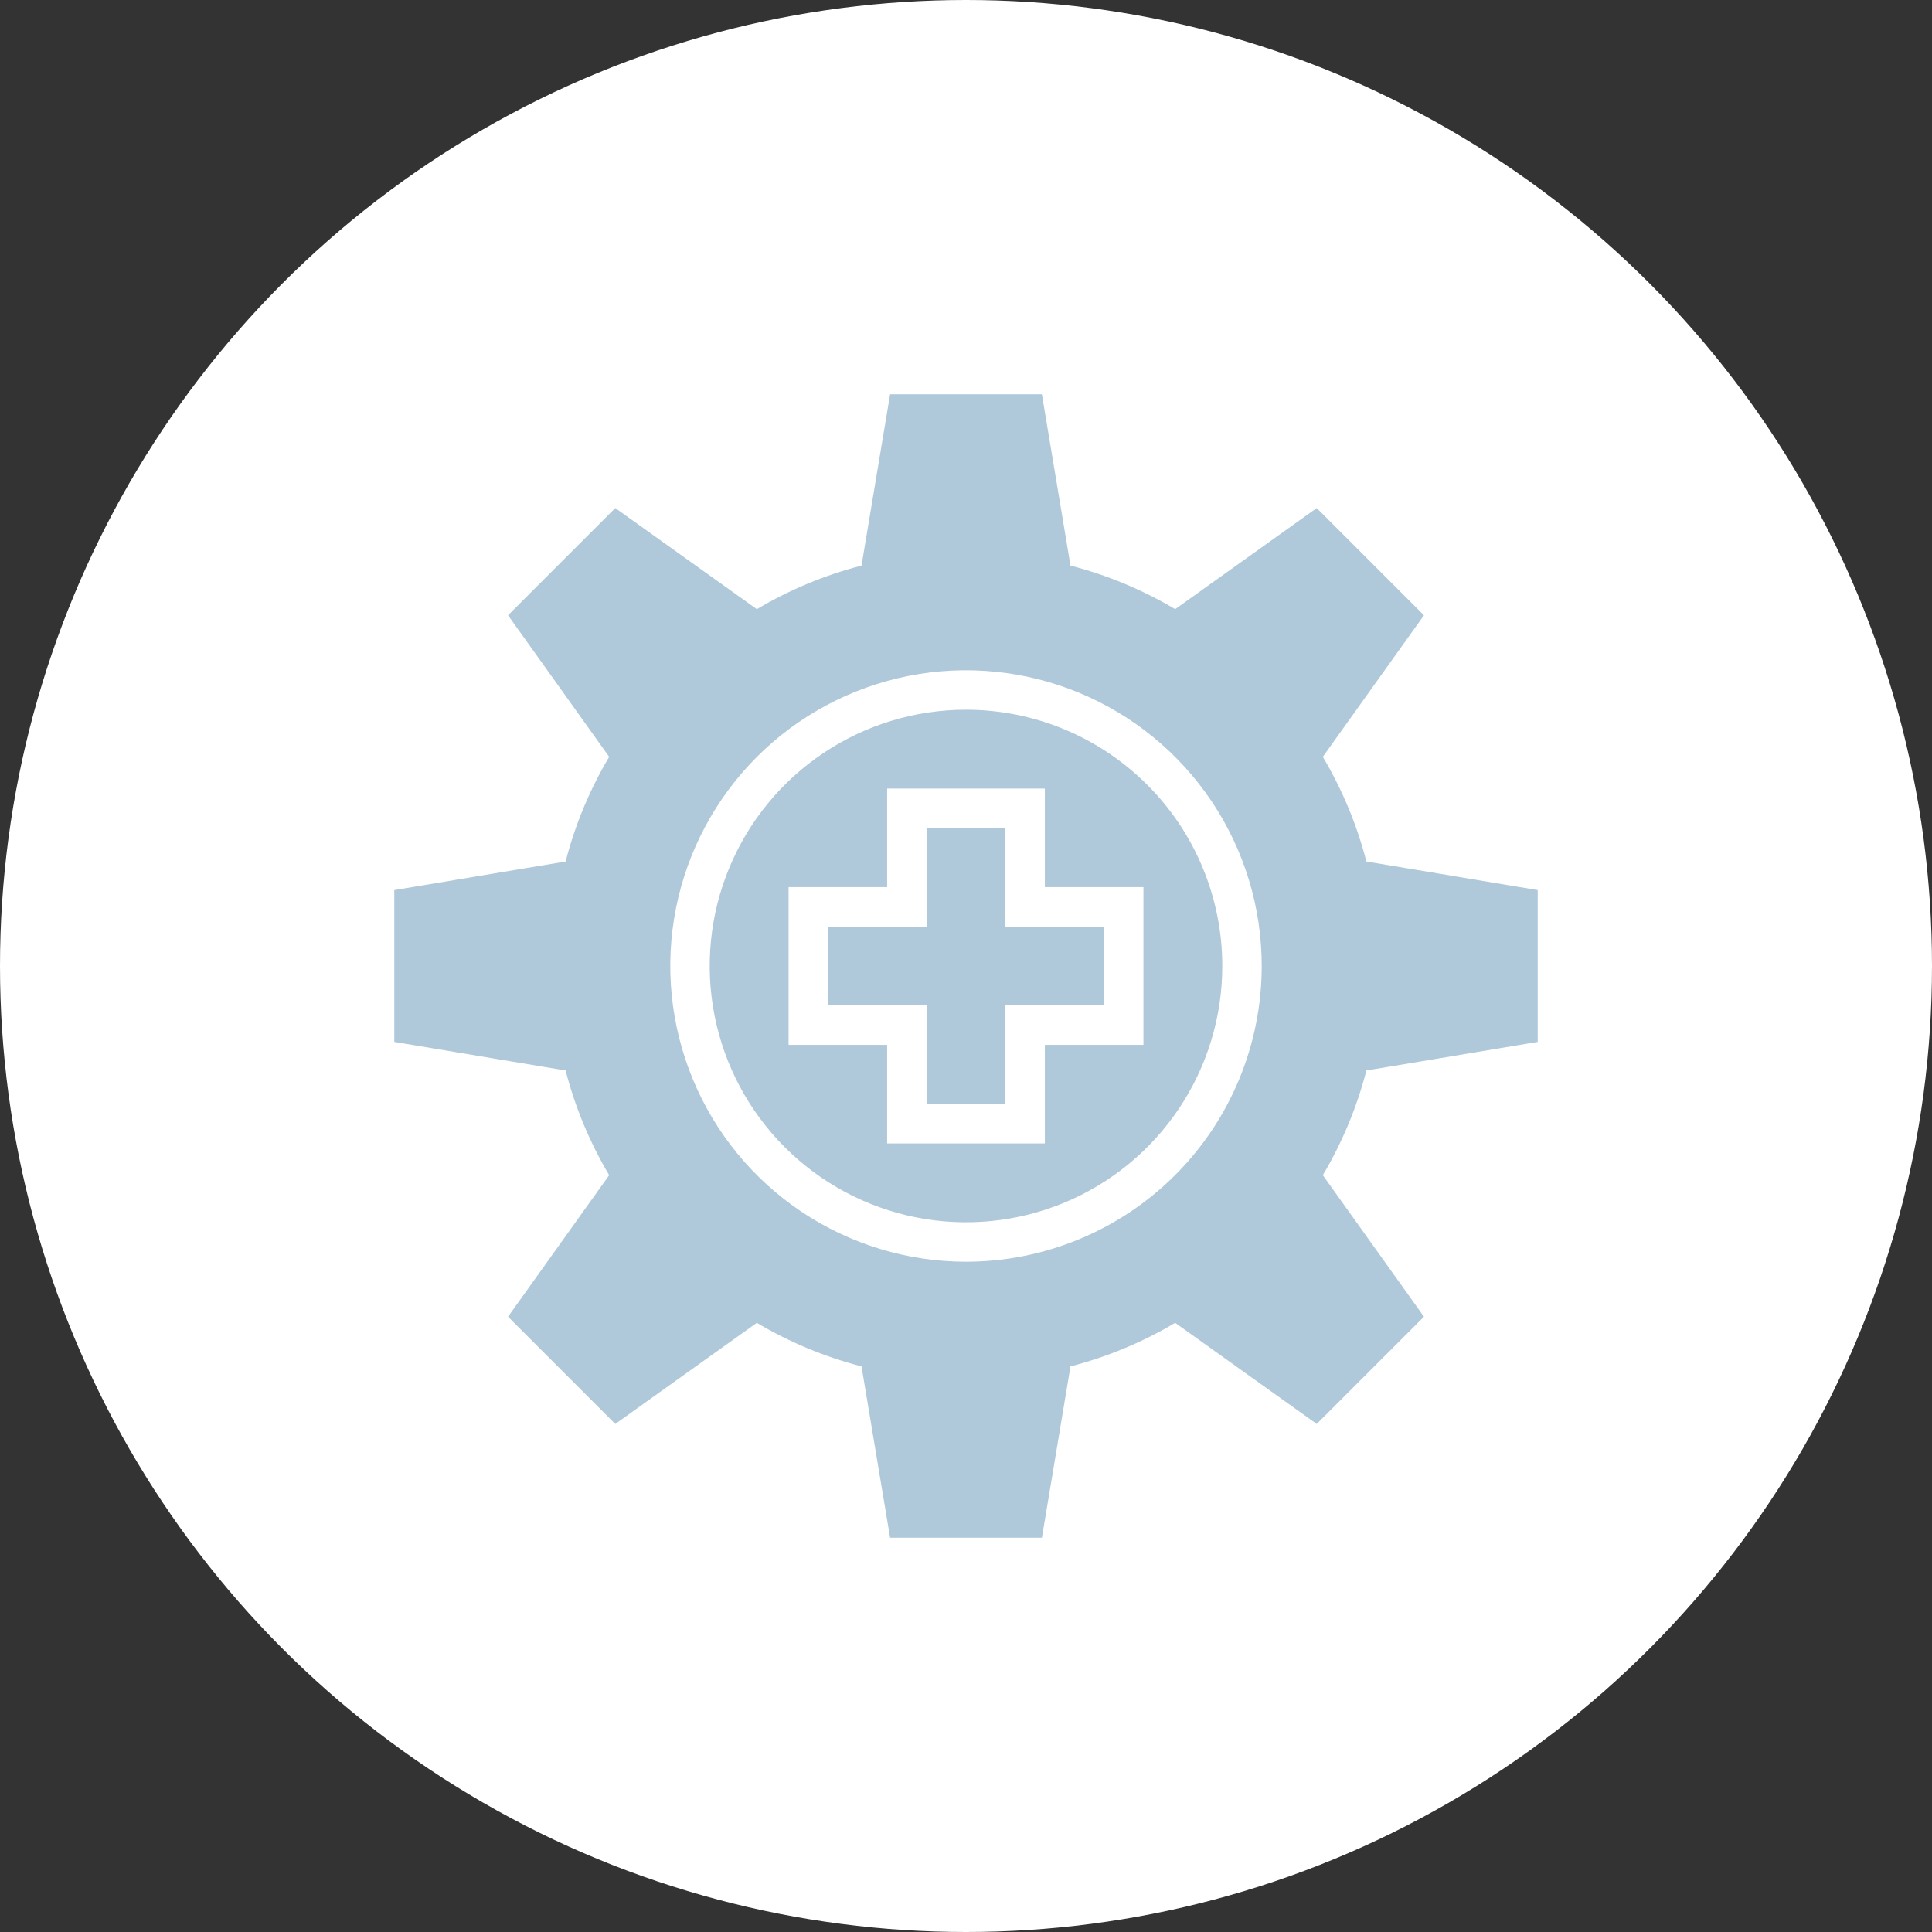 <svg width="98" height="98" viewBox="0 0 98 98" fill="none" xmlns="http://www.w3.org/2000/svg">
<rect x="0" y="0" width="98" height="98" fill="#333333" stroke="none"/>
<circle cx="49" cy="49" r="49" fill="white"/>
<path d="M78 52.85V45.15L69.31 43.7C68.828 41.834 68.084 40.047 67.1 38.39L72.23 31.21L66.79 25.77L59.61 30.9C57.953 29.916 56.166 29.172 54.3 28.69L52.85 20H45.15L43.7 28.69C41.834 29.172 40.047 29.916 38.39 30.9L31.21 25.77L25.77 31.21L30.9 38.39C29.916 40.047 29.172 41.834 28.69 43.7L20 45.15V52.85L28.69 54.3C29.172 56.166 29.916 57.953 30.9 59.61L25.77 66.79L31.21 72.23L38.39 67.1C40.047 68.084 41.834 68.828 43.7 69.31L45.15 78H52.85L54.3 69.31C56.166 68.828 57.953 68.084 59.61 67.1L66.79 72.23L72.23 66.79L67.1 59.61C68.084 57.953 68.828 56.166 69.31 54.3L78 52.85ZM49 64C46.033 64 43.133 63.12 40.666 61.472C38.2 59.824 36.277 57.481 35.142 54.74C34.007 51.999 33.709 48.983 34.288 46.074C34.867 43.164 36.296 40.491 38.393 38.393C40.491 36.296 43.164 34.867 46.074 34.288C48.983 33.709 51.999 34.007 54.74 35.142C57.481 36.277 59.824 38.2 61.472 40.666C63.12 43.133 64 46.033 64 49C64 52.978 62.42 56.794 59.607 59.607C56.794 62.42 52.978 64 49 64ZM51 47H56V51H51V56H47V51H42V47H47V42H51V47ZM49 36C46.429 36 43.915 36.762 41.778 38.191C39.64 39.619 37.974 41.65 36.99 44.025C36.006 46.401 35.748 49.014 36.25 51.536C36.751 54.058 37.989 56.374 39.808 58.192C41.626 60.011 43.942 61.249 46.464 61.75C48.986 62.252 51.599 61.994 53.975 61.01C56.35 60.026 58.381 58.36 59.809 56.222C61.238 54.085 62 51.571 62 49C62 45.552 60.63 42.246 58.192 39.808C55.754 37.37 52.448 36 49 36V36ZM58 53H53V58H45V53H40V45H45V40H53V45H58V53Z" fill="#AFC8DA"/>
</svg>
